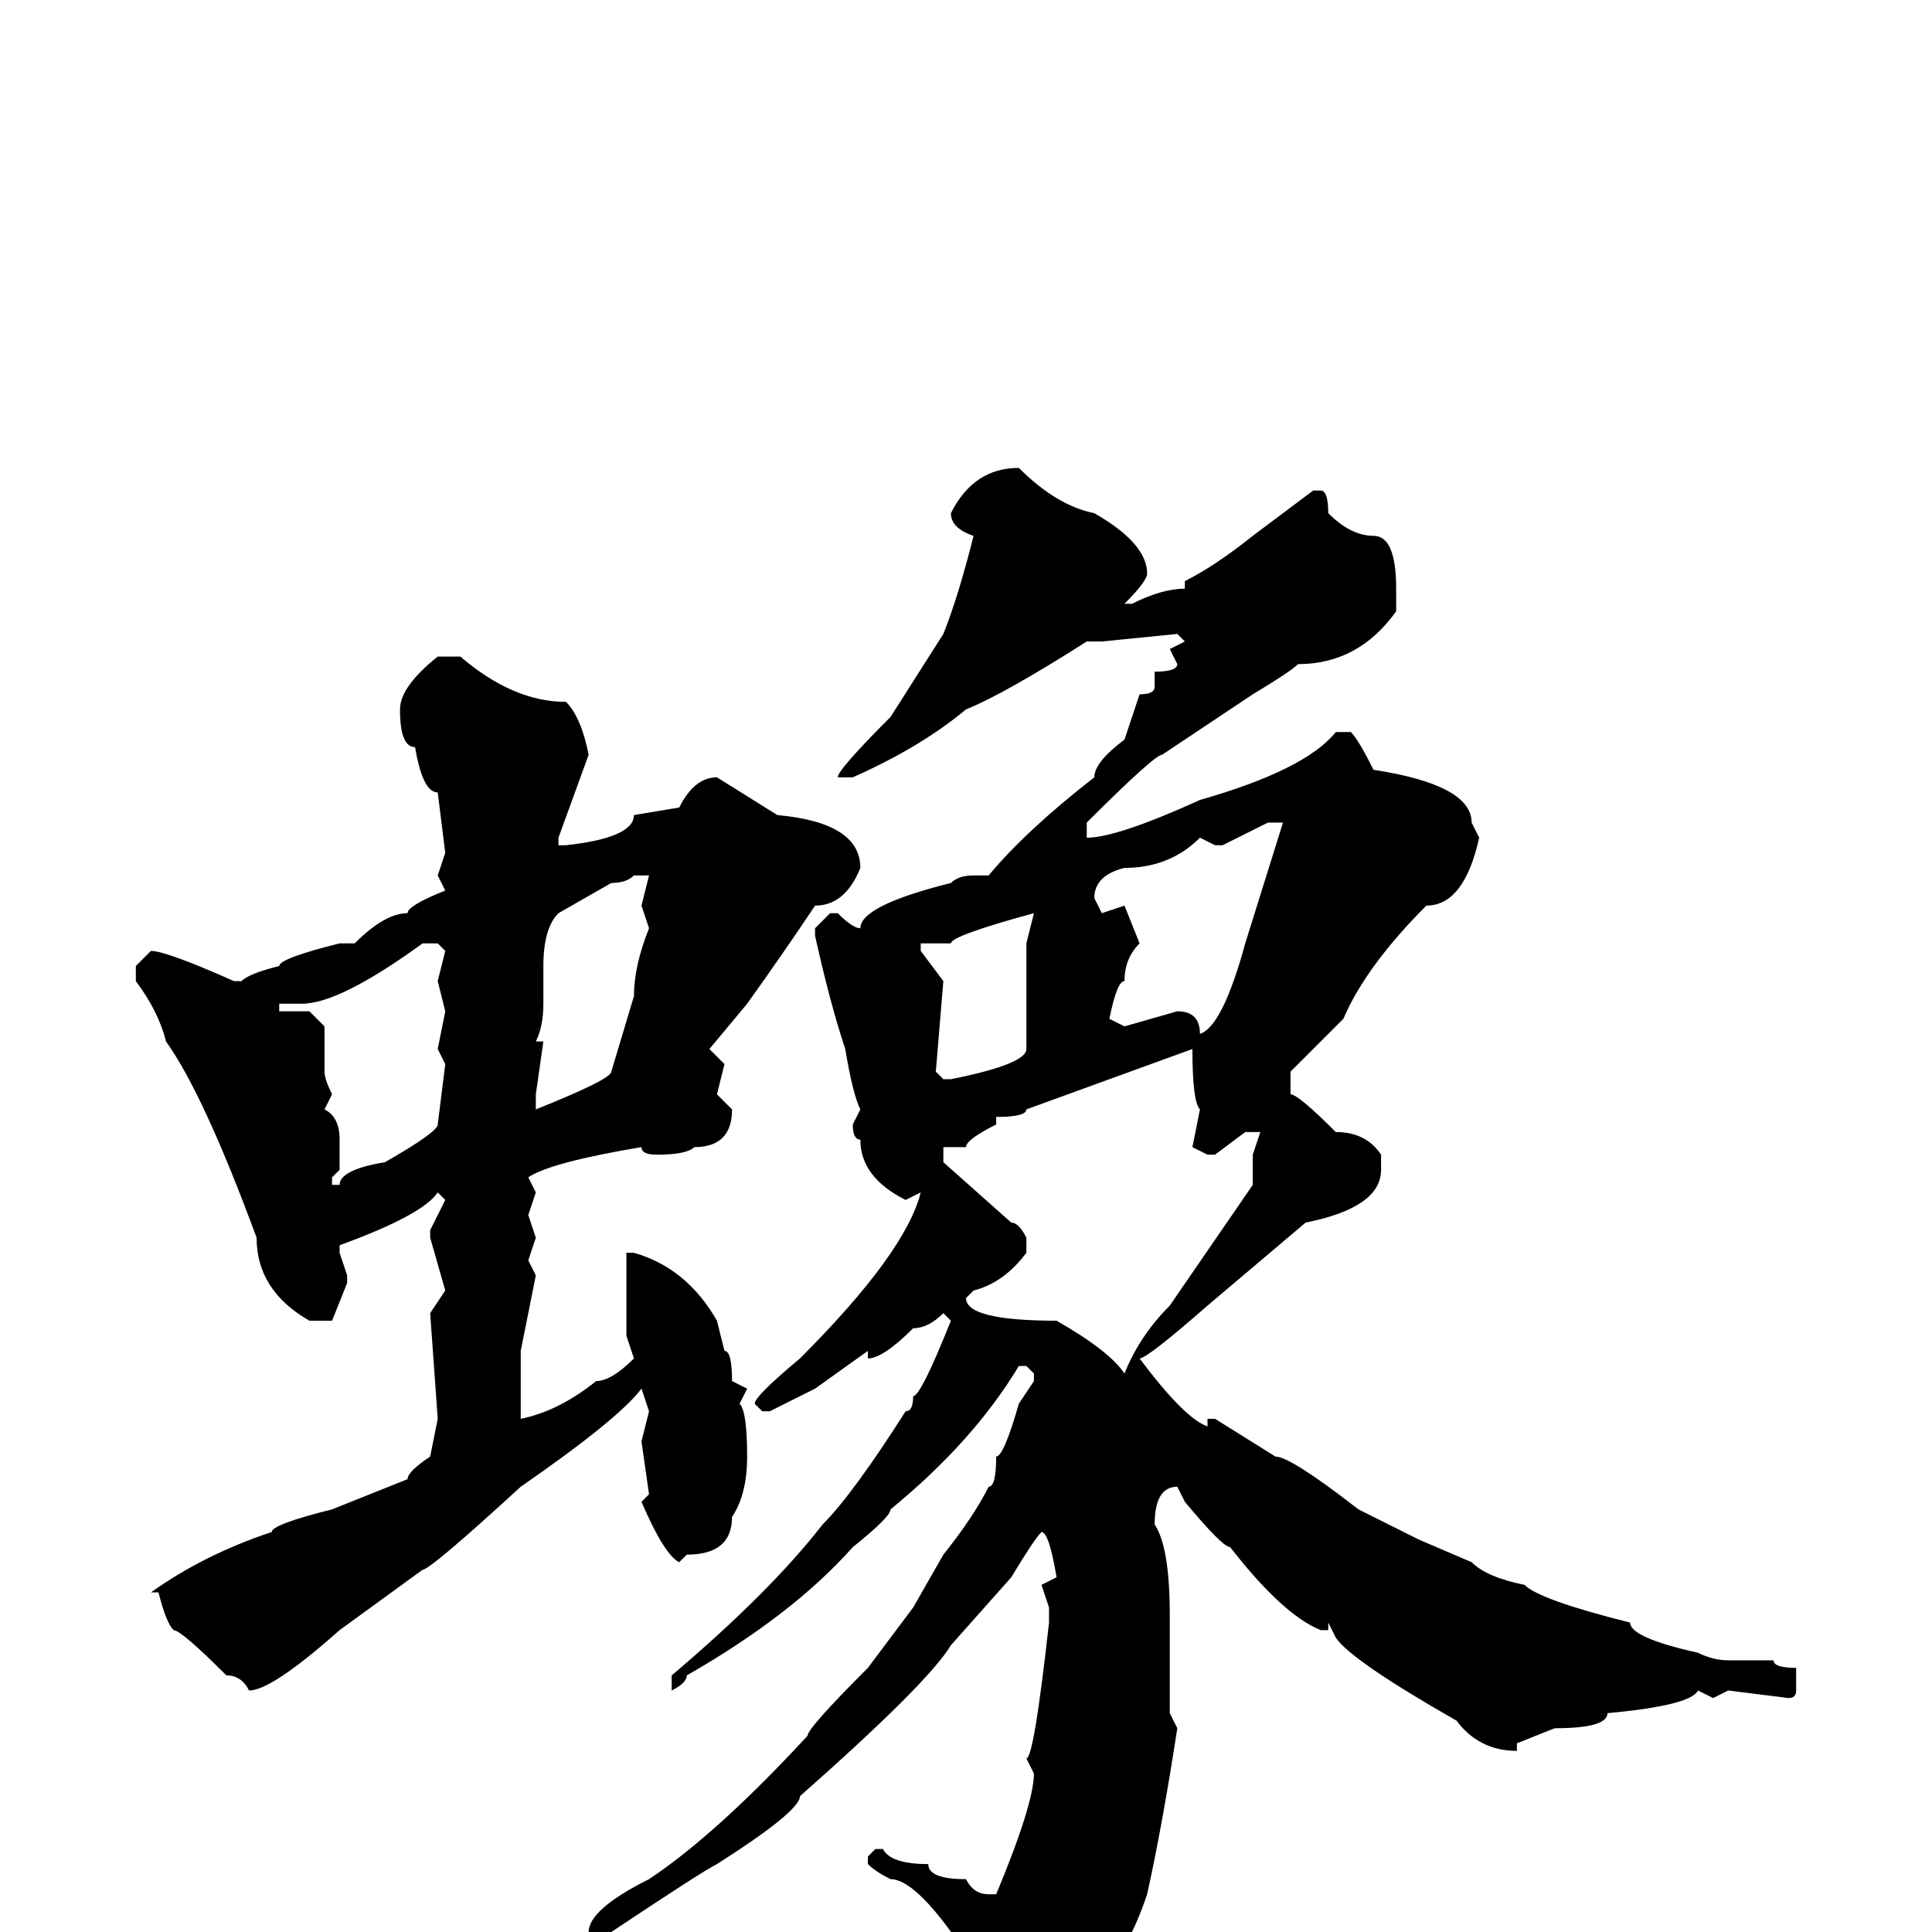 <svg xmlns="http://www.w3.org/2000/svg" viewBox="0 -256 256 256">
	<path fill="#000000" d="M135 -194Q140 -189 145 -188Q152 -184 152 -180Q152 -179 149 -176H150Q154 -178 157 -178V-179Q161 -181 166 -185L174 -191H175Q176 -191 176 -188Q179 -185 182 -185Q185 -185 185 -178V-175Q180 -168 172 -168Q171 -167 166 -164L154 -156Q153 -156 144 -147V-146V-145Q148 -145 159 -150Q173 -154 177 -159H179Q180 -158 182 -154Q195 -152 195 -147L196 -145Q194 -136 189 -136Q181 -128 178 -121L171 -114V-112V-111Q172 -111 177 -106Q181 -106 183 -103V-101Q183 -96 173 -94L160 -83Q152 -76 151 -76Q157 -68 160 -67V-68H161L169 -63Q171 -63 180 -56L188 -52L195 -49Q197 -47 202 -46Q204 -44 216 -41Q216 -39 225 -37Q227 -36 229 -36H231H235Q235 -35 238 -35V-32Q238 -31 237 -31L229 -32L227 -31L225 -32Q224 -30 213 -29Q213 -27 206 -27L201 -25V-24Q196 -24 193 -28Q179 -36 177 -39L176 -41V-40H175Q170 -42 163 -51Q162 -51 157 -57L156 -59Q153 -59 153 -54Q155 -51 155 -42V-29L156 -27Q154 -14 152 -5Q149 4 144 8Q144 10 135 17Q135 18 133 18Q130 15 130 6Q122 -7 118 -7Q116 -8 115 -9V-10L116 -11H117Q118 -9 123 -9Q123 -7 128 -7Q129 -5 131 -5H132Q137 -17 137 -21L136 -23Q137 -23 139 -41V-43L138 -46L140 -47Q139 -53 138 -53Q137 -52 134 -47L126 -38Q123 -33 106 -18Q106 -16 95 -9Q93 -8 81 0H79H78Q78 -3 86 -7Q95 -13 107 -26Q107 -27 115 -35L121 -43L125 -50Q129 -55 131 -59Q132 -59 132 -63Q133 -63 135 -70L137 -73V-74L136 -75H135Q129 -65 118 -56Q118 -55 113 -51Q105 -42 91 -34Q91 -33 89 -32V-33V-34Q102 -45 109 -54Q113 -58 120 -69Q121 -69 121 -71Q122 -71 126 -81L125 -82Q123 -80 121 -80Q117 -76 115 -76V-77L108 -72L102 -69H101L100 -70Q100 -71 106 -76Q120 -90 122 -98L120 -97Q114 -100 114 -105Q113 -105 113 -107L114 -109Q113 -111 112 -117Q110 -123 108 -132V-133L110 -135H111Q113 -133 114 -133Q114 -136 126 -139Q127 -140 129 -140H131Q136 -146 145 -153Q145 -155 149 -158L151 -164Q153 -164 153 -165V-167Q156 -167 156 -168L155 -170L157 -171L156 -172L146 -171H145H144Q133 -164 128 -162Q122 -157 113 -153H112H111Q111 -154 118 -161L125 -172Q127 -177 129 -185Q126 -186 126 -188Q129 -194 135 -194ZM58 -169H61Q68 -163 75 -163Q77 -161 78 -156L74 -145V-144H75Q84 -145 84 -148L90 -149Q92 -153 95 -153L103 -148Q114 -147 114 -141Q112 -136 108 -136Q104 -130 99 -123L94 -117L96 -115L95 -111L97 -109Q97 -104 92 -104Q91 -103 87 -103Q85 -103 85 -104Q73 -102 70 -100L71 -98L70 -95L71 -92L70 -89L71 -87L69 -77V-68Q74 -69 79 -73Q81 -73 84 -76L83 -79V-83V-90H84Q91 -88 95 -81L96 -77Q97 -77 97 -73L99 -72L98 -70Q99 -69 99 -63Q99 -58 97 -55Q97 -50 91 -50L90 -49Q88 -50 85 -57L86 -58L85 -65L86 -69L85 -72Q82 -68 69 -59Q57 -48 56 -48L45 -40Q36 -32 33 -32Q32 -34 30 -34Q24 -40 23 -40Q22 -41 21 -45H20Q27 -50 36 -53Q36 -54 44 -56L54 -60Q54 -61 57 -63L58 -68L57 -82L59 -85L57 -92V-93L59 -97L58 -98Q56 -95 45 -91V-90L46 -87V-86L44 -81H41Q34 -85 34 -92Q27 -111 22 -118Q21 -122 18 -126V-128L20 -130Q22 -130 31 -126H32Q33 -127 37 -128Q37 -129 45 -131H47Q51 -135 54 -135Q54 -136 59 -138L58 -140L59 -143L58 -151Q56 -151 55 -157Q53 -157 53 -162Q53 -165 58 -169ZM162 -144H161L159 -145Q155 -141 149 -141Q145 -140 145 -137L146 -135L149 -136L151 -131Q149 -129 149 -126Q148 -126 147 -121L149 -120L156 -122Q159 -122 159 -119Q162 -120 165 -131L170 -147H169H168ZM72 -128V-123Q72 -120 71 -118H72L71 -111V-109Q81 -113 81 -114L84 -124Q84 -128 86 -133L85 -136L86 -140H84Q83 -139 81 -139L74 -135Q72 -133 72 -128ZM122 -131V-130L125 -126L124 -114L125 -113H126Q136 -115 136 -117V-124V-125V-126V-131L137 -135Q126 -132 126 -131ZM40 -123H37V-122H41L43 -120V-114Q43 -113 44 -111L43 -109Q45 -108 45 -105V-101L44 -100V-99H45Q45 -101 51 -102Q58 -106 58 -107L59 -115L58 -117L59 -122L58 -126L59 -130L58 -131H56Q45 -123 40 -123ZM125 -104V-102L134 -94Q135 -94 136 -92V-90Q133 -86 129 -85L128 -84Q128 -81 140 -81Q147 -77 149 -74Q151 -79 155 -83L166 -99V-100V-103L167 -106H166H165L161 -103H160L158 -104L159 -109Q158 -110 158 -117L136 -109Q136 -108 132 -108V-107Q128 -105 128 -104Z"/>
</svg>